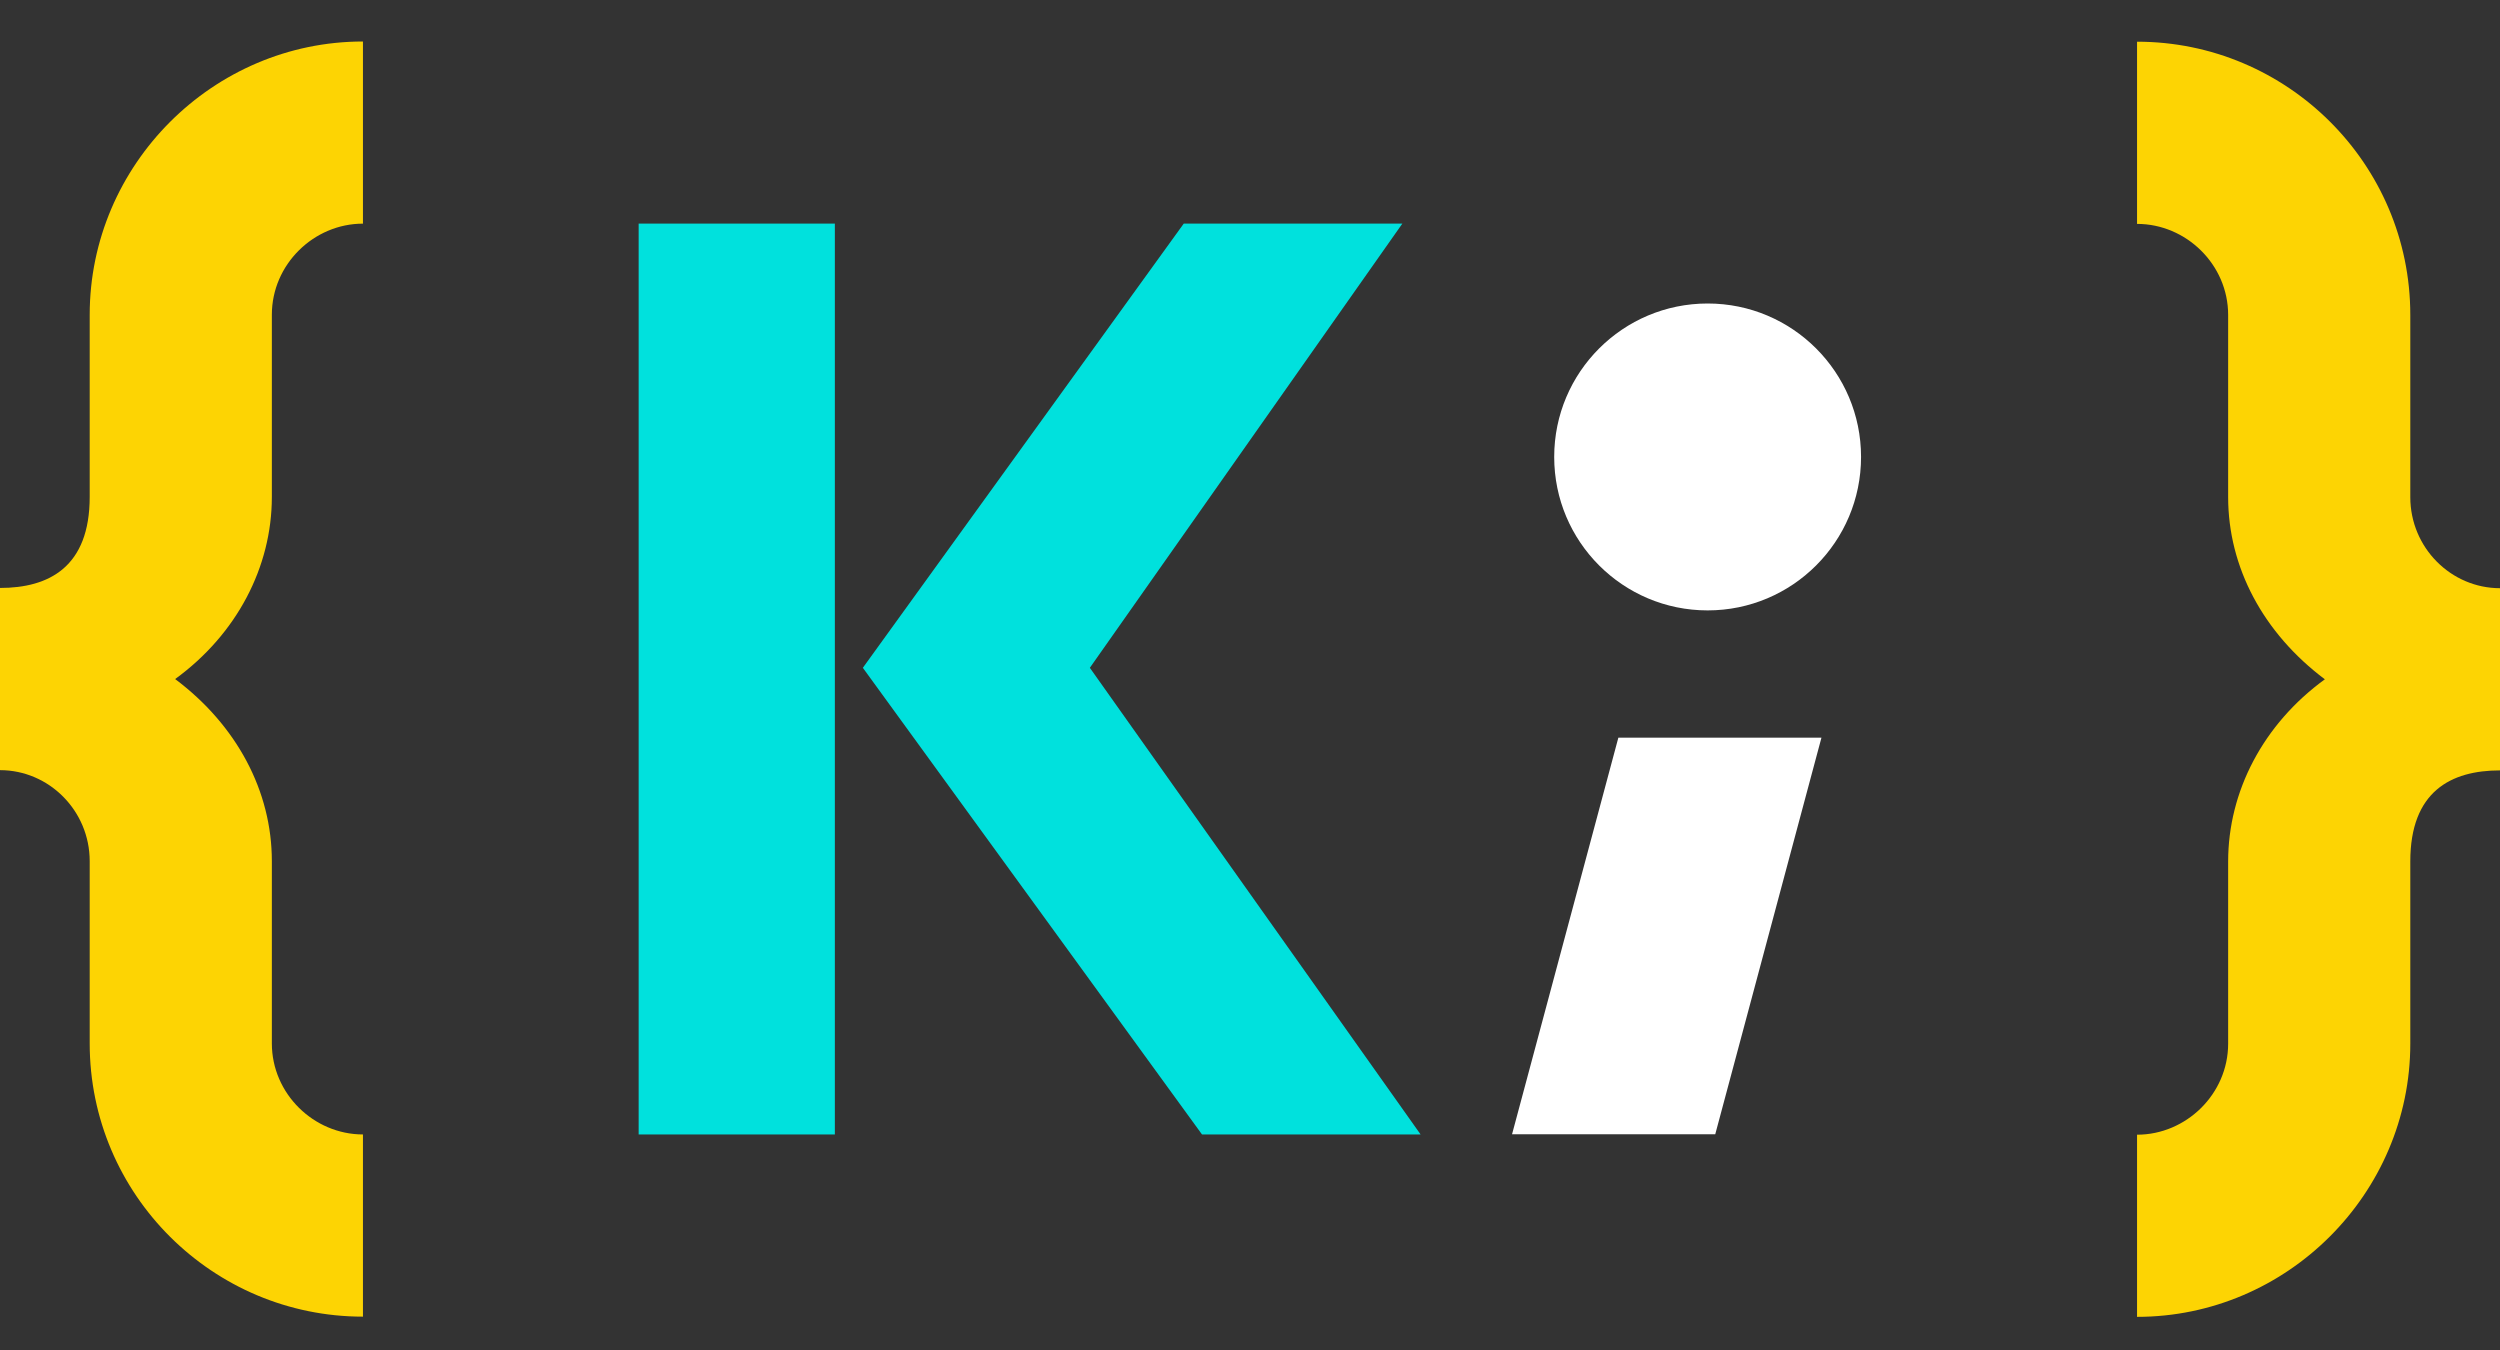 <svg width="50" height="27" viewBox="0 0 50 27" fill="none" xmlns="http://www.w3.org/2000/svg">
<rect x="0" y="0" width="50" height="27" fill="#333333" stroke="none"/>
<path d="M17.257 13.356L24.04 22.689H28.412L21.797 13.356L28.047 4.472H23.675L17.257 13.356ZM16.697 4.472H12.773V22.689H16.697V4.472Z" fill="#00E1DD"/>
<path d="M34.153 12.208C35.847 12.208 37.221 10.834 37.221 9.139C37.221 7.444 35.847 6.07 34.153 6.07C32.458 6.07 31.084 7.444 31.084 9.139C31.084 10.834 32.458 12.208 34.153 12.208Z" fill="white"/>
<path fill-rule="evenodd" clip-rule="evenodd" d="M34.305 22.685H30.241L32.367 14.754H36.429L34.305 22.685Z" fill="white"/>
<path d="M0 15.403C0.981 15.403 1.794 16.215 1.794 17.224V20.868C1.794 23.895 4.26 26.333 7.259 26.333V22.689C6.278 22.689 5.437 21.877 5.437 20.868V17.224C5.437 15.823 4.736 14.506 3.503 13.581C4.736 12.684 5.437 11.339 5.437 9.938V6.295C5.437 5.286 6.278 4.473 7.259 4.473V0.83C4.26 0.83 1.794 3.296 1.794 6.295V9.938C1.794 11.339 0.981 11.759 0 11.759V15.403Z" fill="#FDD403"/>
<path d="M50 11.764C49.019 11.764 48.206 10.952 48.206 9.943V6.299C48.206 3.273 45.74 0.834 42.741 0.834V4.478C43.722 4.478 44.563 5.29 44.563 6.299V9.943C44.563 11.344 45.264 12.661 46.497 13.586C45.264 14.483 44.563 15.828 44.563 17.229V20.873C44.563 21.881 43.722 22.694 42.741 22.694V26.337C45.74 26.337 48.206 23.871 48.206 20.873V17.229C48.206 15.828 49.019 15.408 50 15.408V11.764Z" fill="#FDD403"/>
</svg>
